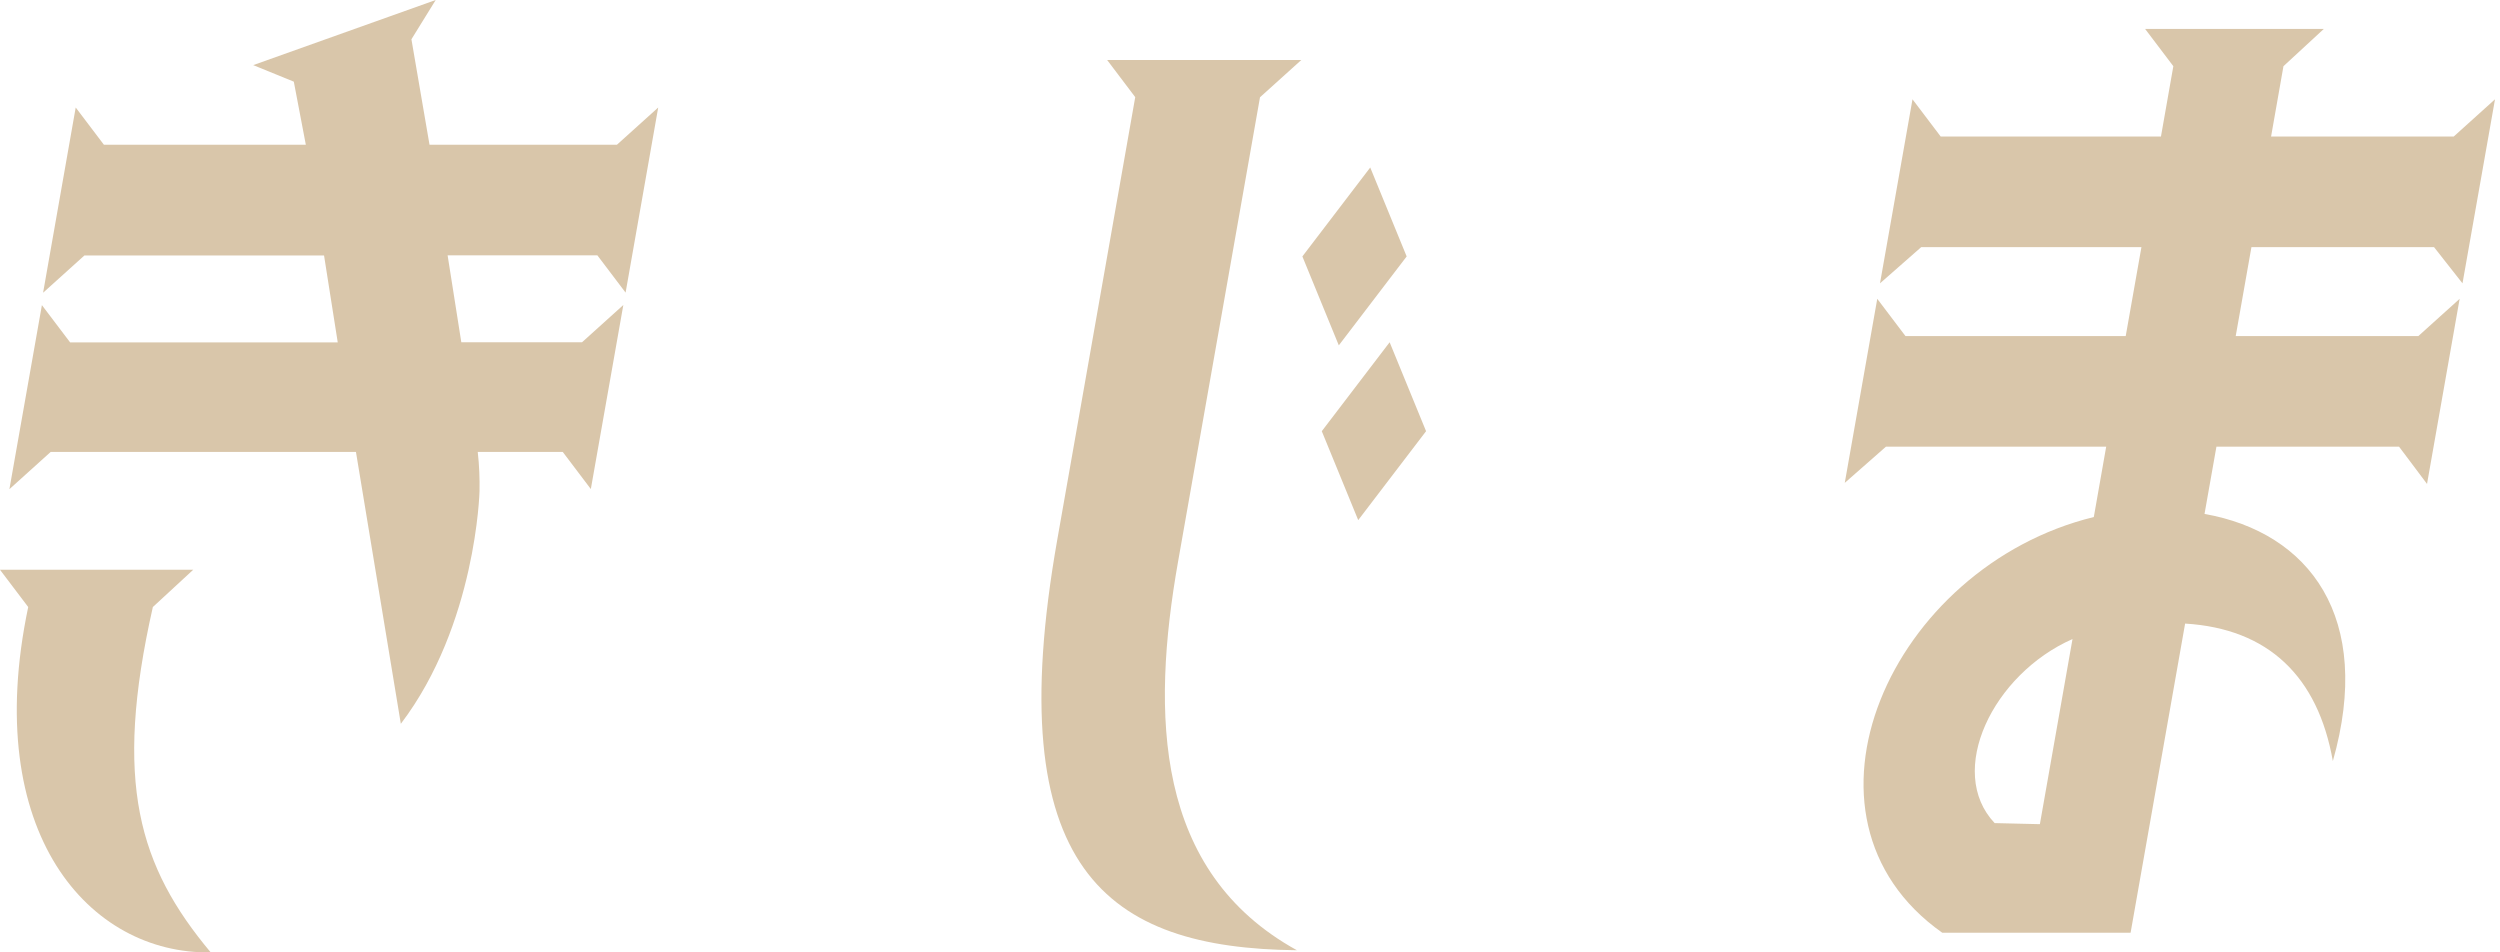 <svg enable-background="new 0 0 210 80" viewBox="0 0 210 80" xmlns="http://www.w3.org/2000/svg"><g fill="#d9c6aa"><path d="m12.84 50.99c-3.34 14.76-1.17 21.8 4.86 29.01-10.17.17-19.33-9.99-15.33-29.01l-2.37-3.13h16.23zm34.43-13.03h-7.14c.13 1.13.17 2.26.15 3.3 0 0-.27 11.2-6.61 19.54l-3.77-22.84h-25.64l-3.47 3.13 2.73-15.46 2.37 3.13h22.48l-1.15-7.3h-20.13l-3.47 3.13 2.74-15.56 2.37 3.13h16.96l-1.01-5.3-3.41-1.39 15.33-5.47-2.04 3.3 1.52 8.86h15.74l3.47-3.13-2.74 15.55-2.37-3.13h-12.58l1.15 7.3h10.14l3.47-3.13-2.73 15.46z"/><path d="m98.96 47.16c-2.27 12.86-2 26.06 9.98 32.66-15.95-.17-25.03-6.69-20.13-34.48l6.55-37.18-2.36-3.12h16.31l-3.47 3.13zm10.44-25.62 5.7-7.47 3.06 7.47-5.7 7.47zm1.63 14.68 5.7-7.47 3.06 7.47-5.7 7.47z"/><path d="m201.52 37.52h-15.34l-1 5.65c8.81 1.56 14.21 8.69 10.78 20.76-1.26-7.12-5.42-11.12-12.41-11.55l-4.58 25.97h-15.82c-13.78-9.73-4.32-30.75 12.73-34.92l1.04-5.91h-18.5l-3.46 3.04 2.73-15.46 2.37 3.13h18.5l1.32-7.47h-18.5l-3.46 3.04 2.73-15.46 2.37 3.13h18.5l1.04-5.91-2.37-3.13h15.01l-3.39 3.13-1.04 5.91h15.34l3.47-3.13-2.73 15.46-2.39-3.04h-15.34l-1.32 7.47h15.34l3.47-3.13-2.74 15.55zm-27.43 16.16c-6.69 2.95-10.64 11.12-6.54 15.46l3.8.09z"/></g></svg>